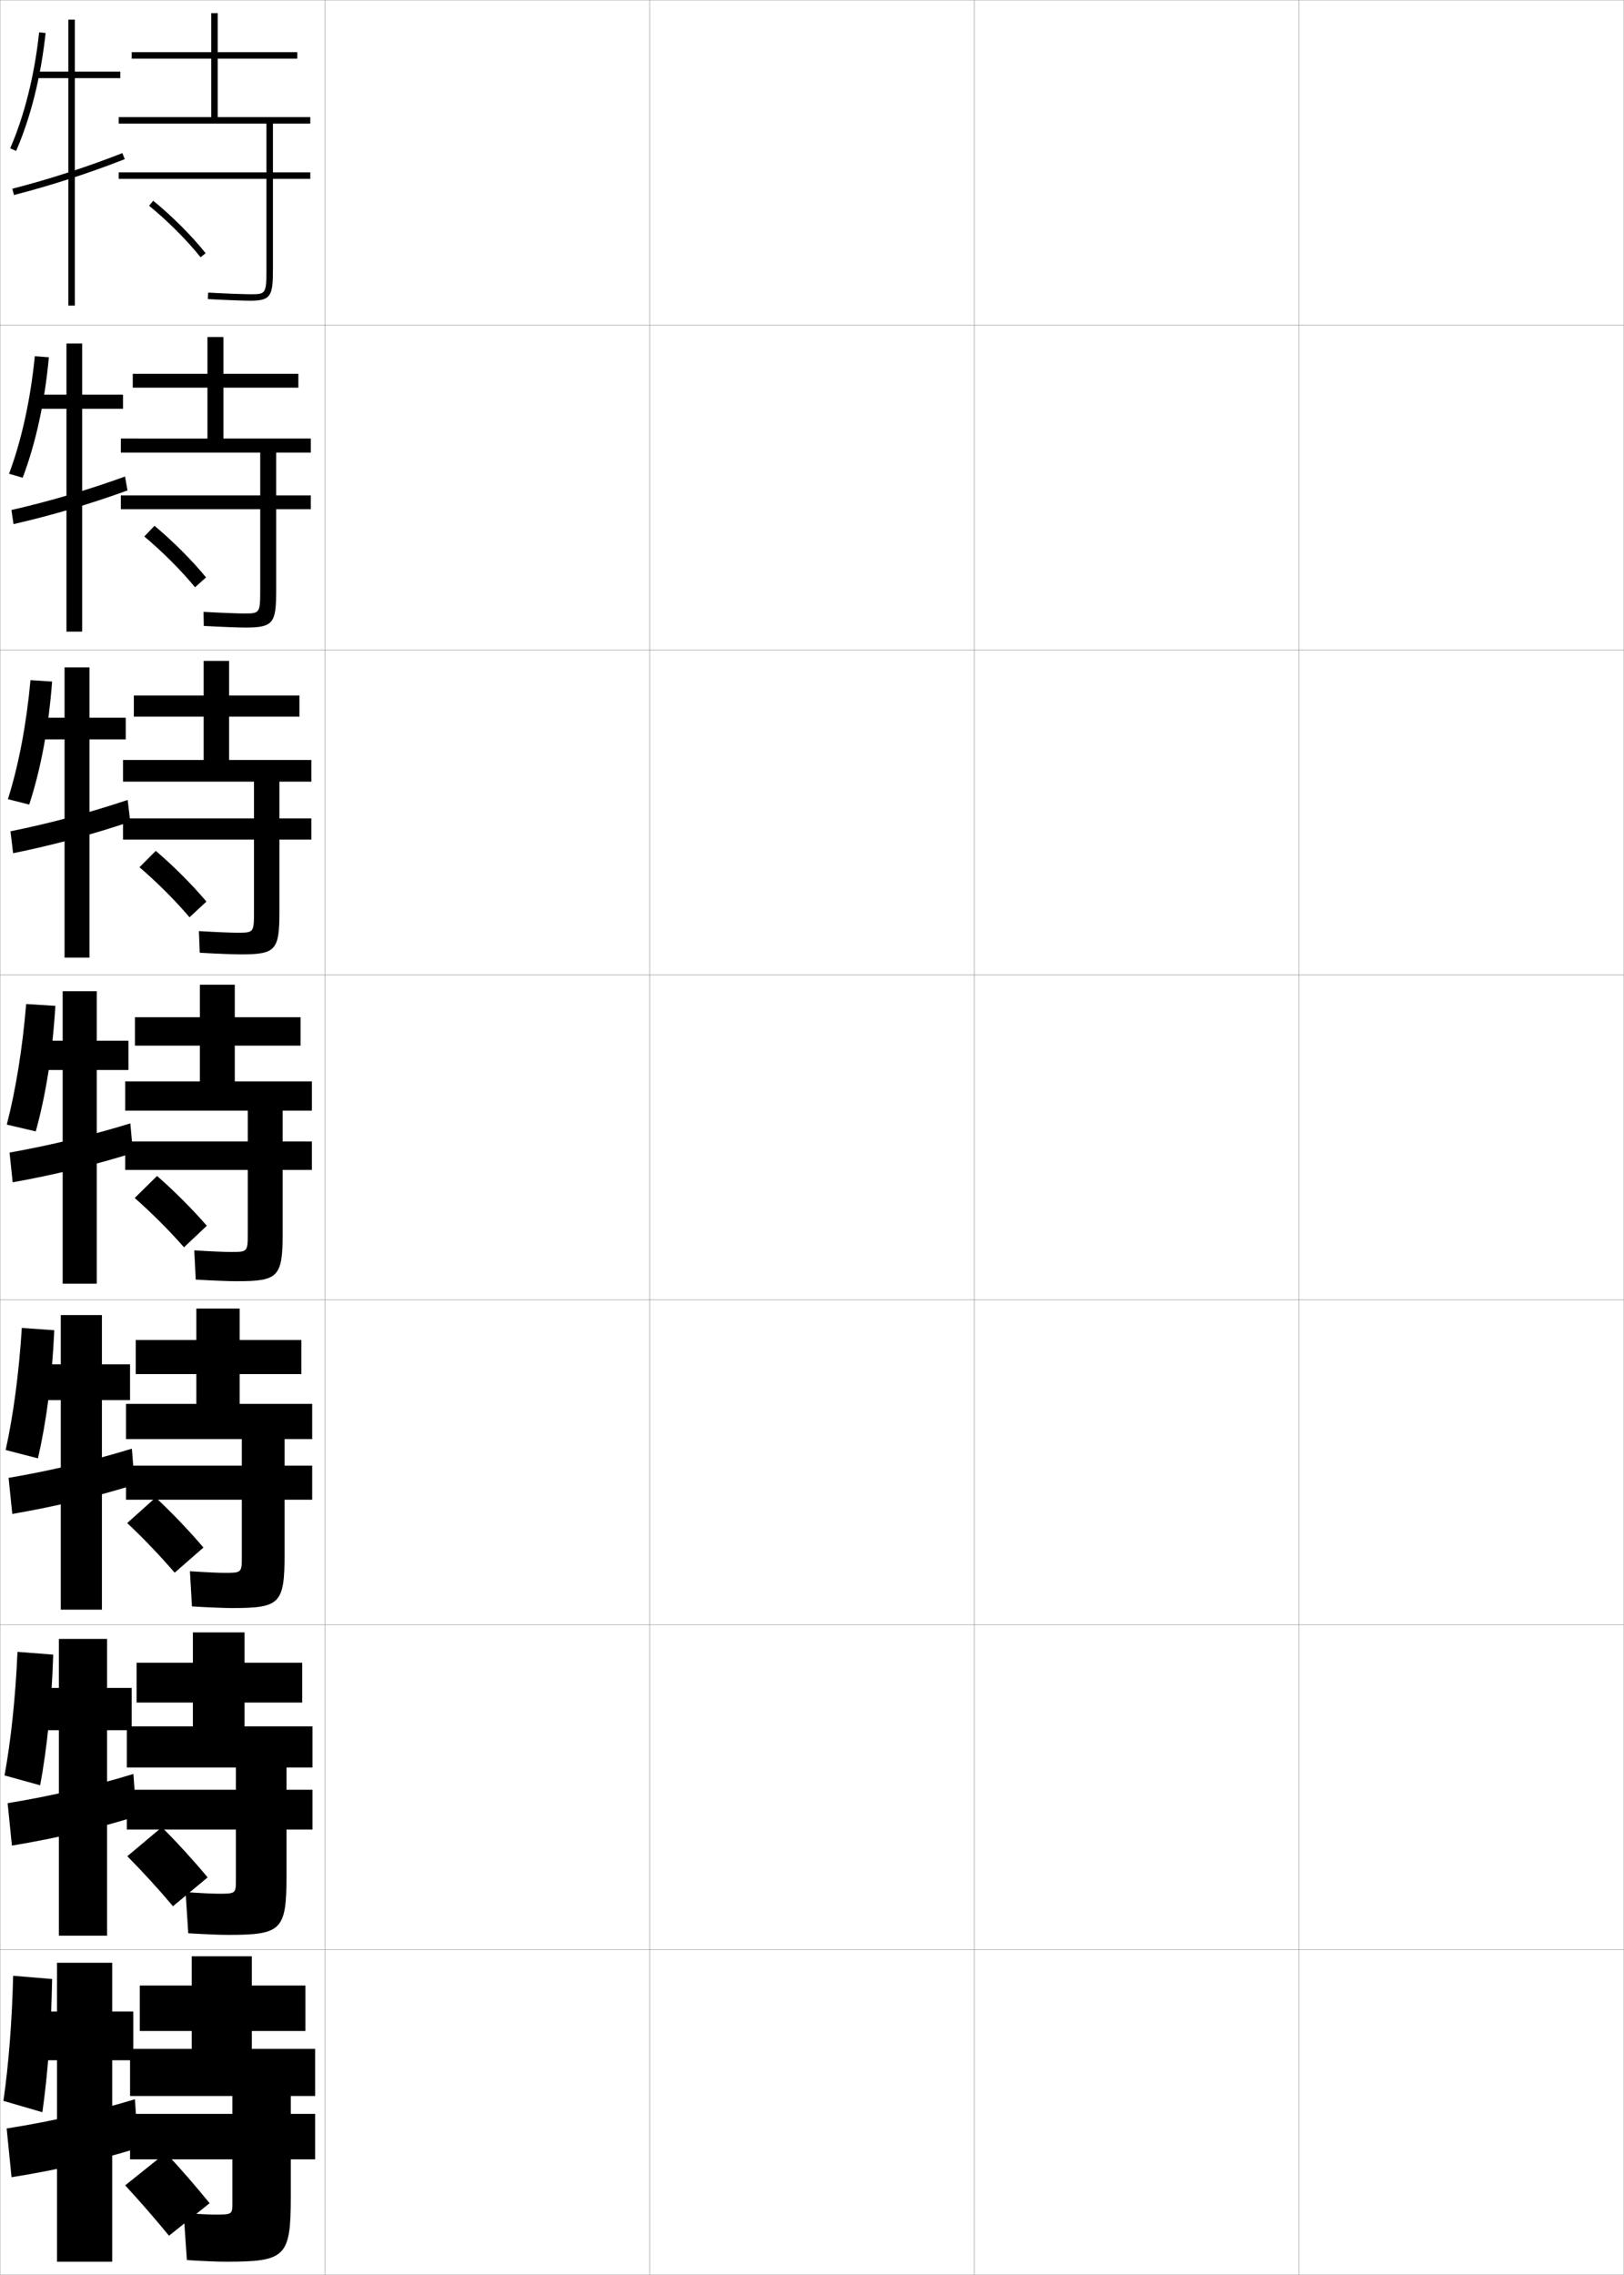 <?xml version="1.0" encoding="utf-8"?>
<!-- Generator: Adobe Illustrator 11 Build 225, SVG Export Plug-In . SVG Version: 6.0.0 Build 78)  -->
<!DOCTYPE svg PUBLIC "-//W3C//DTD SVG 1.0//EN"    "http://www.w3.org/TR/2001/REC-SVG-20010904/DTD/svg10.dtd">
<svg  xmlns="http://www.w3.org/2000/svg" xmlns:xlink="http://www.w3.org/1999/xlink" xmlns:a="http://ns.adobe.com/AdobeSVGViewerExtensions/3.0/"
	 width="500.1" height="700.1" viewBox="0 0 500.1 700.1"
	 overflow="visible" enable-background="new 0 0 500.1 700.1" xml:space="preserve">
		<g id="glyphs">
			<g>
				<rect x="0.05" y="0.05" fill="none" stroke="#999999" stroke-width="0.1" width="100" height="100"/> 
				<rect x="0.05" y="100.05" fill="none" stroke="#999999" stroke-width="0.1" width="100" height="100"/> 
				<rect x="0.05" y="200.05" fill="none" stroke="#999999" stroke-width="0.1" width="100" height="100"/> 
				<rect x="0.05" y="300.05" fill="none" stroke="#999999" stroke-width="0.1" width="100" height="100"/> 
				<rect x="0.05" y="400.05" fill="none" stroke="#999999" stroke-width="0.1" width="100" height="100"/> 
				<rect x="0.05" y="500.05" fill="none" stroke="#999999" stroke-width="0.1" width="100" height="100"/> 
				<rect x="0.05" y="600.05" fill="none" stroke="#999999" stroke-width="0.1" width="100" height="100"/> 
				<rect x="100.05" y="0.05" fill="none" stroke="#999999" stroke-width="0.1" width="100" height="100"/> 
				<rect x="100.05" y="100.05" fill="none" stroke="#999999" stroke-width="0.1" width="100" height="100"/> 
				<rect x="100.05" y="200.05" fill="none" stroke="#999999" stroke-width="0.1" width="100" height="100"/> 
				<rect x="100.05" y="300.05" fill="none" stroke="#999999" stroke-width="0.1" width="100" height="100"/> 
				<rect x="100.05" y="400.05" fill="none" stroke="#999999" stroke-width="0.1" width="100" height="100"/> 
				<rect x="100.05" y="500.05" fill="none" stroke="#999999" stroke-width="0.1" width="100" height="100"/> 
				<rect x="100.05" y="600.05" fill="none" stroke="#999999" stroke-width="0.1" width="100" height="100"/> 
				<rect x="200.05" y="0.05" fill="none" stroke="#999999" stroke-width="0.1" width="100" height="100"/> 
				<rect x="200.05" y="100.05" fill="none" stroke="#999999" stroke-width="0.1" width="100" height="100"/> 
				<rect x="200.05" y="200.05" fill="none" stroke="#999999" stroke-width="0.1" width="100" height="100"/> 
				<rect x="200.05" y="300.05" fill="none" stroke="#999999" stroke-width="0.1" width="100" height="100"/> 
				<rect x="200.05" y="400.05" fill="none" stroke="#999999" stroke-width="0.1" width="100" height="100"/> 
				<rect x="200.05" y="500.05" fill="none" stroke="#999999" stroke-width="0.1" width="100" height="100"/> 
				<rect x="200.05" y="600.05" fill="none" stroke="#999999" stroke-width="0.1" width="100" height="100"/> 
				<rect x="300.05" y="0.05" fill="none" stroke="#999999" stroke-width="0.1" width="100" height="100"/> 
				<rect x="300.05" y="100.05" fill="none" stroke="#999999" stroke-width="0.1" width="100" height="100"/> 
				<rect x="300.05" y="200.05" fill="none" stroke="#999999" stroke-width="0.1" width="100" height="100"/> 
				<rect x="300.05" y="300.05" fill="none" stroke="#999999" stroke-width="0.1" width="100" height="100"/> 
				<rect x="300.05" y="400.05" fill="none" stroke="#999999" stroke-width="0.1" width="100" height="100"/> 
				<rect x="300.05" y="500.05" fill="none" stroke="#999999" stroke-width="0.1" width="100" height="100"/> 
				<rect x="300.05" y="600.05" fill="none" stroke="#999999" stroke-width="0.1" width="100" height="100"/> 
				<rect x="400.05" y="0.05" fill="none" stroke="#999999" stroke-width="0.1" width="100" height="100"/> 
				<rect x="400.05" y="100.05" fill="none" stroke="#999999" stroke-width="0.1" width="100" height="100"/> 
				<rect x="400.05" y="200.05" fill="none" stroke="#999999" stroke-width="0.1" width="100" height="100"/> 
				<rect x="400.05" y="300.05" fill="none" stroke="#999999" stroke-width="0.1" width="100" height="100"/> 
				<rect x="400.05" y="400.05" fill="none" stroke="#999999" stroke-width="0.1" width="100" height="100"/> 
				<rect x="400.05" y="500.05" fill="none" stroke="#999999" stroke-width="0.1" width="100" height="100"/> 
				<rect x="400.05" y="600.05" fill="none" stroke="#999999" stroke-width="0.1" width="100" height="100"/> 
			</g>
			<g>
				<g>
					<path d="M95.55,38.05v-2h-28.5v-18h24.5v-2h-24.5v-12h-2v12h-24.5v2h24.5v18h-28.5v2h45.5v15h-45.5v2h45.5v27.5
						c0,8-0.188,8-5,8c-1.822,0-6.855-0.172-12.946-0.498l-0.107,1.996
						c6.126,0.33,11.204,0.502,13.054,0.502c6.482,0,7-1.511,7-10v-27.5h11.5v-2h-11.5v-15
						H95.55z"/>
					<path d="M45.917,63.324c5.781,4.726,11.56,10.503,15.854,15.852l1.559-1.252
						c-4.377-5.452-10.262-11.338-16.146-16.148L45.917,63.324z"/>
				</g>
				<g>
					<path d="M95.716,139.3v-4.333H68.8v-15.667h23.083v-4.25H68.8v-11.333h-4.917
						v11.333h-23v4.25h23v15.667H37.216v4.333h42.917v13.167H37.216v4.25h42.917v24.833
						c0,7.242-0.14,7.25-5.083,7.25c-1.799,0-6.566-0.172-12.372-0.499l0.077,4.33
						c6.019,0.332,10.909,0.501,12.878,0.501c8.637,0,9.417-1.414,9.417-11.667v-24.75
						h10.667v-4.25H85.049v-13.167H95.716z"/>
					<path d="M63.449,177.695c-4.415-5.355-10.179-11.126-15.873-15.874l-3.14,3.29
						c5.602,4.685,11.28,10.361,15.63,15.626L63.449,177.695z"/>
				</g>
				<g>
					<path d="M95.883,240.55v-6.667H70.55v-13.333h21.667v-6.5H70.55v-10.667h-7.833
						v10.667h-21.5v6.5h21.5v13.333H37.883v6.667h40.333v11.333H37.883v6.5h40.333
						v22.167c0,6.484-0.092,6.5-5.167,6.5c-1.775,0-6.277-0.172-11.797-0.499
						l0.261,6.664c5.912,0.333,10.612,0.501,12.703,0.501
						c10.792,0,11.833-1.318,11.833-13.333v-22h9.833v-6.5h-9.833v-11.333
						H95.883z"/>
					<path d="M63.569,277.466c-4.452-5.258-10.096-10.916-15.598-15.599l-5.014,5.031
						c5.422,4.644,11,10.218,15.406,15.401L63.569,277.466z"/>
				</g>
				<g>
					<path d="M96.05,341.8v-9h-23.75v-11h20.25v-8.75h-20.25v-10h-10.75v10h-20v8.75h20v11h-23v9h37.75v9.5h-37.75v8.75
						h37.75v19.5c0,5.727-0.044,5.75-5.25,5.75c-1.752,0-5.987-0.172-11.223-0.499l0.445,8.998
						c5.805,0.335,10.316,0.501,12.527,0.501c12.945,0,14.25-1.222,14.25-15v-19.25h9v-8.75h-9
						v-9.5H96.05z"/>
					<path d="M63.689,377.237c-4.489-5.161-10.013-10.704-15.323-15.324l-6.889,6.772
						c5.242,4.604,10.721,10.076,15.183,15.177L63.689,377.237z"/>
				</g>
			</g>
			<path d="M96.133,442.884v-10.834H73.8v-9.166h19v-10.5h-19v-9.668H60.466v9.668H41.8
				v10.5h18.666v9.166H38.8v10.834h35.667v8.166H38.8v10.5h35.667v17.5
				c0,4.969-0.05,5-5.333,5c-1.728,0-5.698-0.172-10.648-0.5l0.63,10.834
				c5.697,0.336,10.021,0.5,12.352,0.5c14.768,0,16.167-1.287,16.167-16.666v-16.668h8.5
				v-10.5h-8.5v-8.166H96.133z"/>
			<path d="M96.229,543.967v-12.667H75.312v-7.333h17.75v-12.25h-17.75v-9.334H59.396v9.334
				H42.062v12.25h17.333v7.333H39.062v12.667h33.583v6.833H39.062v12.25h33.583v15.5
				c0,4.21-0.057,4.25-5.417,4.25c-1.704,0-5.408-0.172-10.074-0.5l0.815,12.666
				c5.589,0.338,9.723,0.501,12.176,0.501c16.589,0,18.083-1.354,18.083-18.334
				v-14.083h8v-12.25h-8v-6.833H96.229z"/>
			<g>
				<path d="M69.55,696.05c18.411,0,20-1.419,20-20v-11.5h7.5v-14h-7.5v-5.5h7.5v-14.5h-19.5v-5.5h16.5v-14h-16.5
					v-9h-18.5v9h-16v14h16v5.5h-19v14.5h31.5v5.5h-31.5v14h31.5v13.5c0,3.451-0.062,3.5-5.5,3.5
					c-1.68,0-5.119-0.172-9.5-0.5l1,14.5C63.031,695.889,66.977,696.05,69.55,696.05z"/>
				<path d="M64.55,678.05c-4.207-5.177-9.049-10.755-13.5-15.5l-12.5,10
					c4.414,4.789,9.261,10.345,13.5,15.5L64.55,678.05z"/>
			</g>
			<g>
				<g>
					<path d="M3.133,45.65l1.834,0.799c4.485-10.306,7.624-22.855,9.077-36.292
						l-1.988-0.215C10.624,23.181,7.538,35.528,3.133,45.65z"/>
					<polygon points="37.05,22.05 23.05,22.05 23.05,6.05 21.05,6.05 
						21.05,22.05 11.05,22.05 11.05,24.05 21.05,24.05 21.05,94.05 
						23.05,94.05 23.05,24.05 37.05,24.05 "/>
					<path d="M3.802,58.081l0.496,1.938c11.141-2.845,23.258-6.766,34.118-11.038
						l-0.732-1.861C26.898,51.362,14.866,55.256,3.802,58.081z"/>
				</g>
				<g>
					<path d="M2.785,145.8l4.196,1.231C11,136.437,13.787,123.766,15.045,109.955
						l-4.325-0.328C9.388,123.037,6.635,135.52,2.785,145.8z"/>
					<polygon points="37.883,121.466 25.299,121.466 25.299,105.716 20.466,105.716 
						20.466,121.466 11.049,121.466 11.049,125.799 20.466,125.799 20.466,194.383 
						25.299,194.383 25.299,125.799 37.883,125.799 "/>
					<path d="M3.514,156.957l0.651,4.341c11.69-2.657,23.86-6.272,35.096-10.363
						l-0.759-4.282C27.314,150.709,15.151,154.318,3.514,156.957z"/>
				</g>
				<g>
					<path d="M2.438,245.951l6.559,1.663c3.551-10.883,5.986-23.674,7.051-37.861
						l-6.661-0.441C8.152,222.895,5.732,235.511,2.438,245.951z"/>
					<polygon points="38.717,220.883 27.55,220.883 27.55,205.383 19.883,205.383 
						19.883,220.883 11.05,220.883 11.05,227.55 19.883,227.55 19.883,294.716 
						27.55,294.716 27.55,227.55 38.717,227.55 "/>
					<path d="M3.228,255.833l0.807,6.746c12.239-2.469,24.462-5.779,36.073-9.688
						l-0.787-6.702C27.731,250.057,15.438,253.38,3.228,255.833z"/>
				</g>
				<g>
					<path d="M2.091,346.101l8.921,2.095c3.084-11.172,5.167-24.084,6.038-38.646
						l-8.997-0.554C6.916,322.752,4.829,335.503,2.091,346.101z"/>
					<polygon points="39.55,320.3 29.8,320.3 29.8,305.05 19.3,305.05 
						19.3,320.3 11.05,320.3 11.05,329.3 19.3,329.3 19.3,395.05 
						29.8,395.05 29.8,329.3 39.55,329.3 "/>
					<path d="M2.94,354.71l0.962,9.149c12.788-2.281,25.064-5.285,37.051-9.014
						l-0.813-9.122C28.147,349.404,15.723,352.442,2.94,354.71z"/>
				</g>
				<g>
					<path d="M1.744,446.25l9.947,2.563c2.618-11.462,4.348-24.494,5.025-39.431
						l-9.998-0.702C5.84,422.62,4.098,435.541,1.744,446.25z"/>
					<polygon points="40.049,419.883 31.383,419.883 31.383,404.717 18.716,404.717 
						18.716,419.883 11.049,419.883 11.049,430.883 18.716,430.883 18.716,495.383 
						31.383,495.383 31.383,430.883 40.049,430.883 "/>
					<path d="M2.643,454.823l1.141,11.1c13.278-2.281,25.493-5.218,37.701-9.009
						l-0.875-11.082C28.372,449.566,15.937,452.556,2.643,454.823z"/>
				</g>
				<g>
					<path d="M1.397,546.4l10.974,3.031c2.151-11.751,3.53-24.903,4.013-40.215
						l-10.999-0.852C4.764,522.489,3.367,535.58,1.397,546.4z"/>
					<polygon points="40.55,519.467 32.966,519.467 32.966,504.383 18.133,504.383 
						18.133,519.467 11.05,519.467 11.05,532.467 18.133,532.467 18.133,595.717 
						32.966,595.717 32.966,532.467 40.55,532.467 "/>
					<path d="M2.347,554.937l1.321,13.05c13.769-2.281,25.92-5.15,38.35-9.005
						l-0.938-13.04C28.596,549.729,16.151,552.669,2.347,554.937z"/>
				</g>
				<g>
					<path d="M1.05,646.55l12,3.5c1.685-12.04,2.711-25.313,3-41l-12-1
						C3.688,622.358,2.636,635.618,1.05,646.55z"/>
					<polygon points="41.05,619.05 34.55,619.05 34.55,604.05 17.55,604.05 
						17.55,619.05 11.05,619.05 11.05,634.05 17.55,634.05 17.55,696.05 
						34.55,696.05 34.55,634.05 41.05,634.05 "/>
					<path d="M2.05,655.05l1.5,15c14.259-2.281,26.348-5.083,39-9l-1-15
						C28.82,649.893,16.365,652.782,2.05,655.05z"/>
				</g>
			</g>
			<path d="M63.941,577.778c-4.301-5.17-9.37-10.736-14.107-15.441l-10.63,8.926
				c4.69,4.727,9.748,10.254,14.061,15.391L63.941,577.778z"/>
			<path d="M62.644,476.258c-4.395-5.166-9.691-10.721-14.716-15.383l-8.759,7.849
				c4.966,4.665,10.234,10.166,14.621,15.284L62.644,476.258z"/>
		</g>
	</svg>
